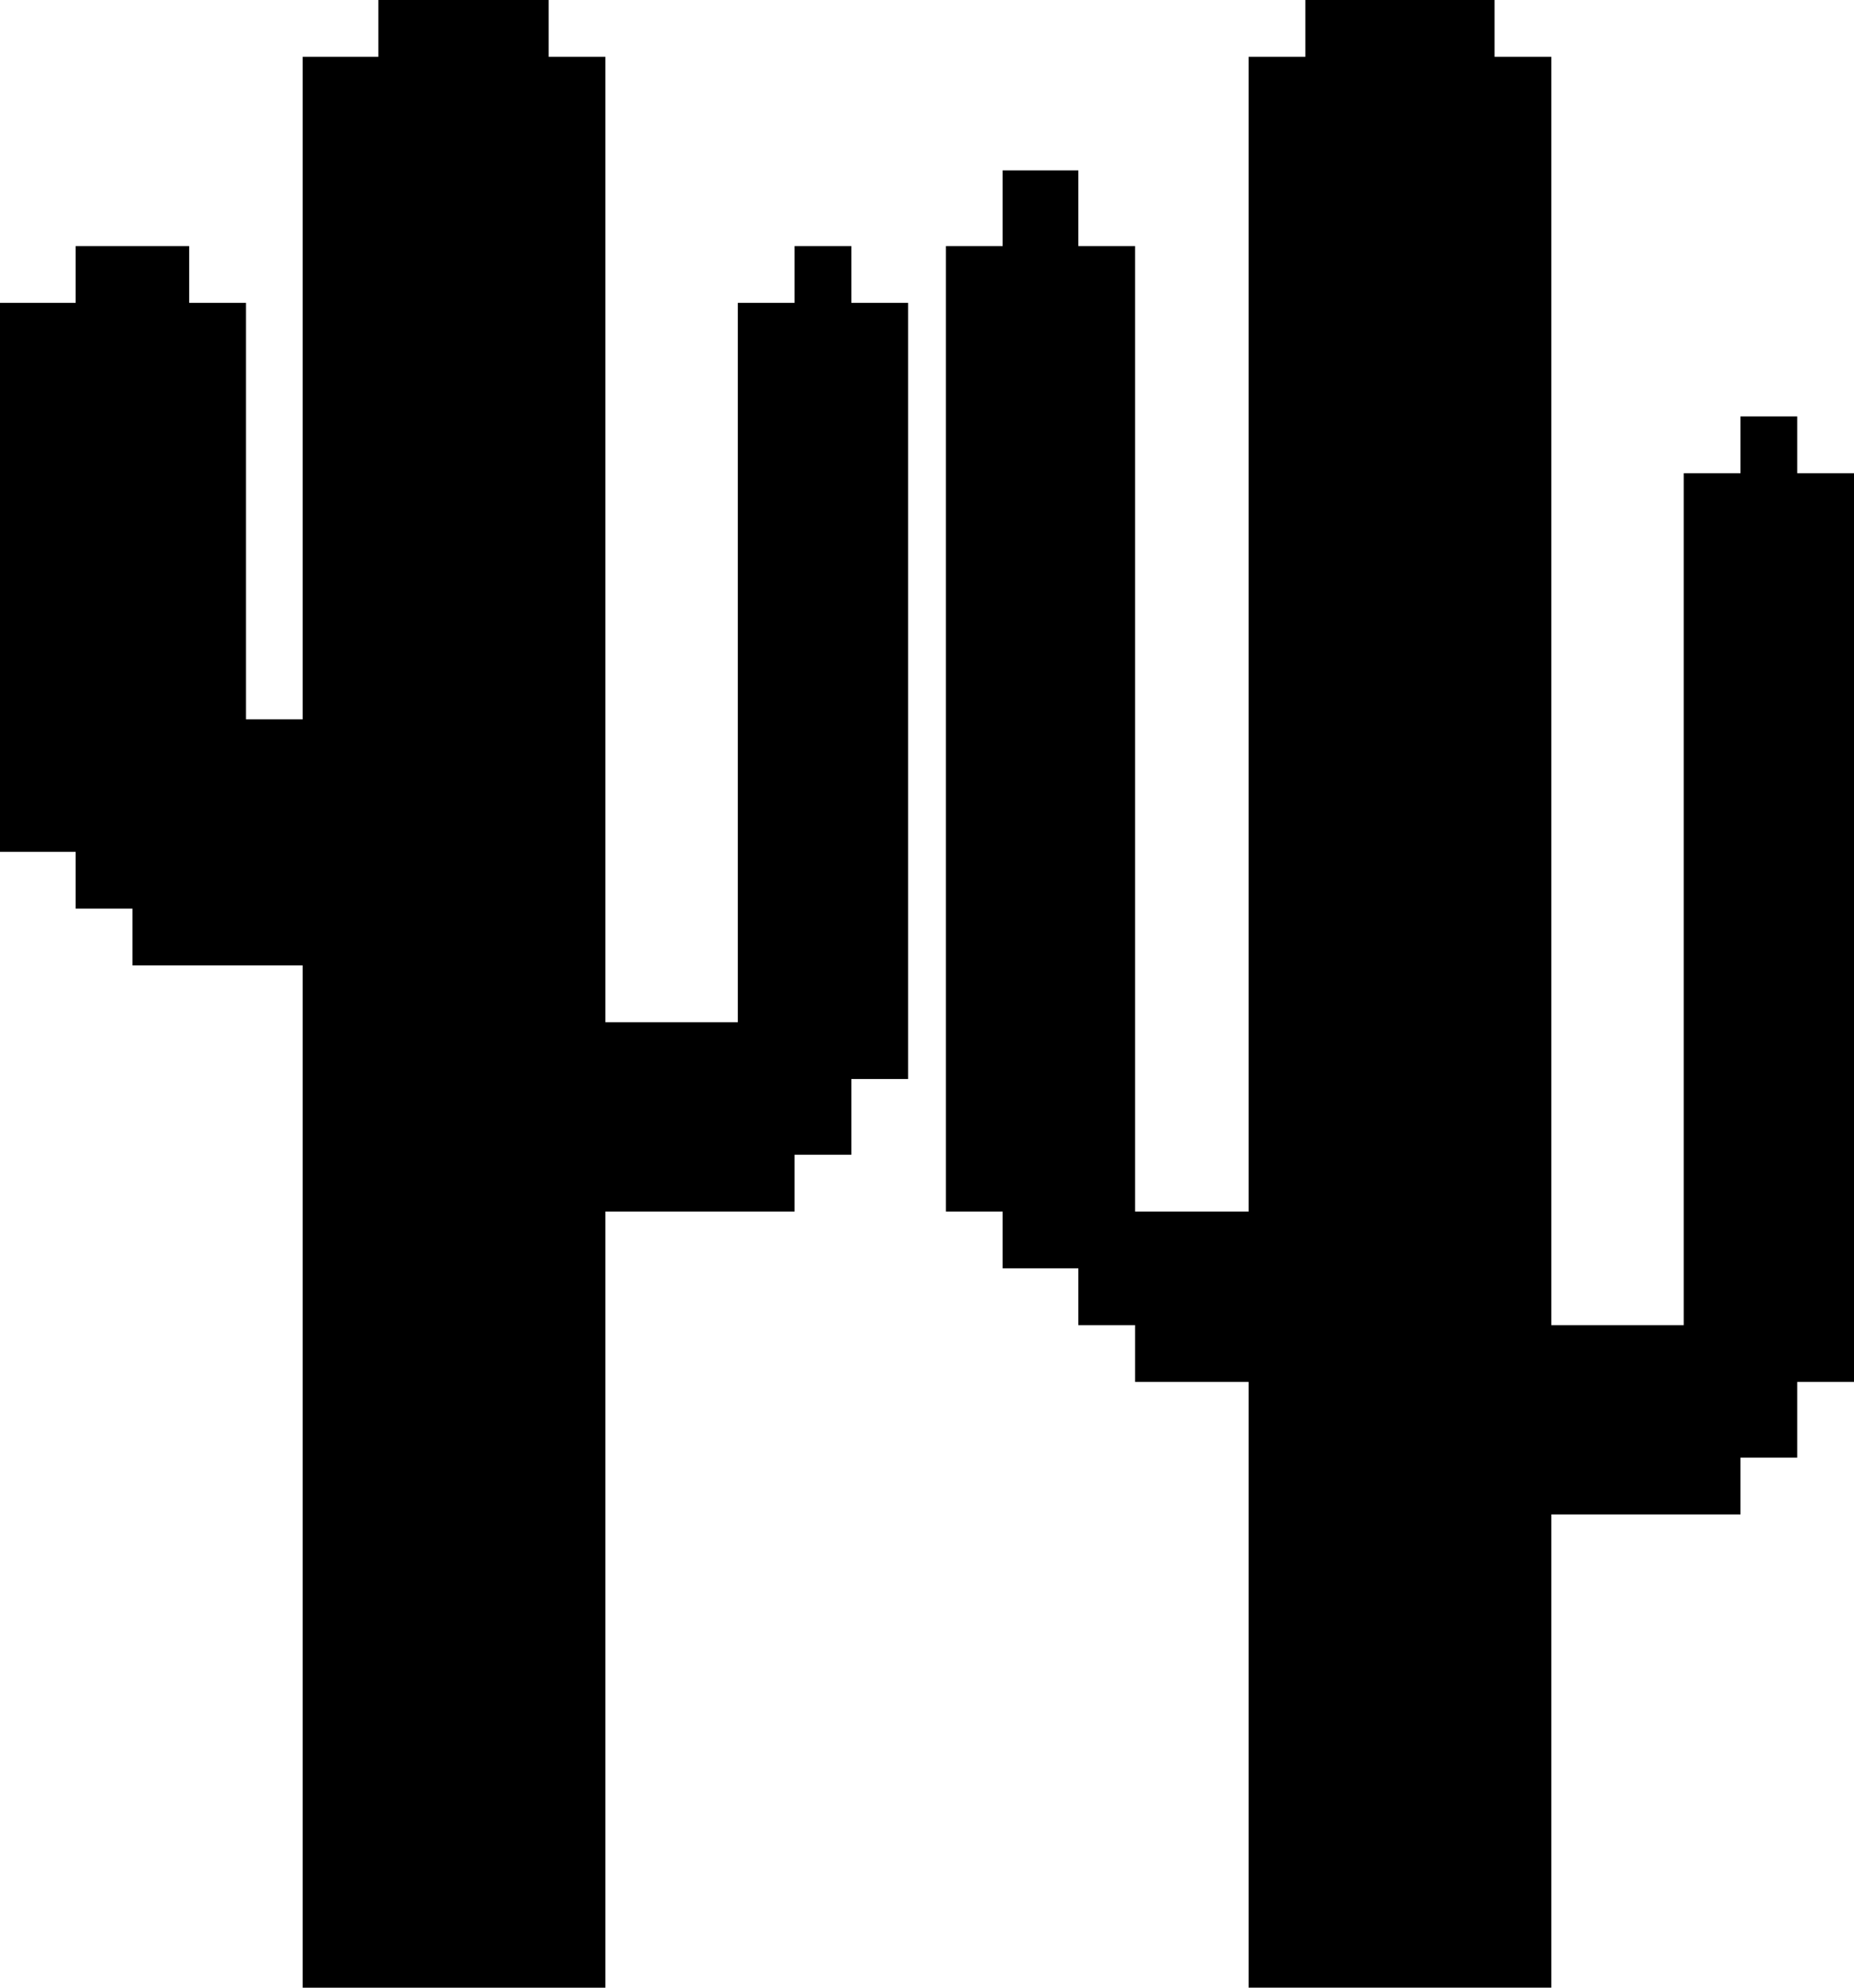 <svg version="1.1"
     baseProfile="full"
     width="98" height="105"
     xmlns="http://www.w3.org/2000/svg" class="cactuses">

    <path d="
        M0 16,
        h4,
        v-3,
        h6,
        v3,
        h3,
        v22,
        h3,
        v-35,
        h4,
        v-3,
        h9,
        v3,
        h3,
        v51,
        h7,
        v-38,
        h3,
        v-3,
        h3,
        v3,
        h3,
        v41,
        h-3,
        v4,
        h-3,
        v3,
        h-10,
        v41,
        h-16,
        v-54,
        h-9,
        v-3,
        h-3,
        v-3,
        h-4,
        z

        M 50 13,
        h3,
        v-4,
        h4,
        v4,
        h3,
        v51,
        h6,
        v-61,
        h3,
        v-3,
        h10,
        v3,
        h3,
        v67,
        h7,
        v-45,
        h3,
        v-3,
        h3,
        v3,
        h3,
        v48,
        h-3,
        v4,
        h-3,
        v3,
        h-10,
        v25,
        h-16,
        v-32,
        h-6,
        v-3,
        h-3,
        v-3,
        h-4,
        v-3,
        h-3,
        z
        "
    />

 </svg>